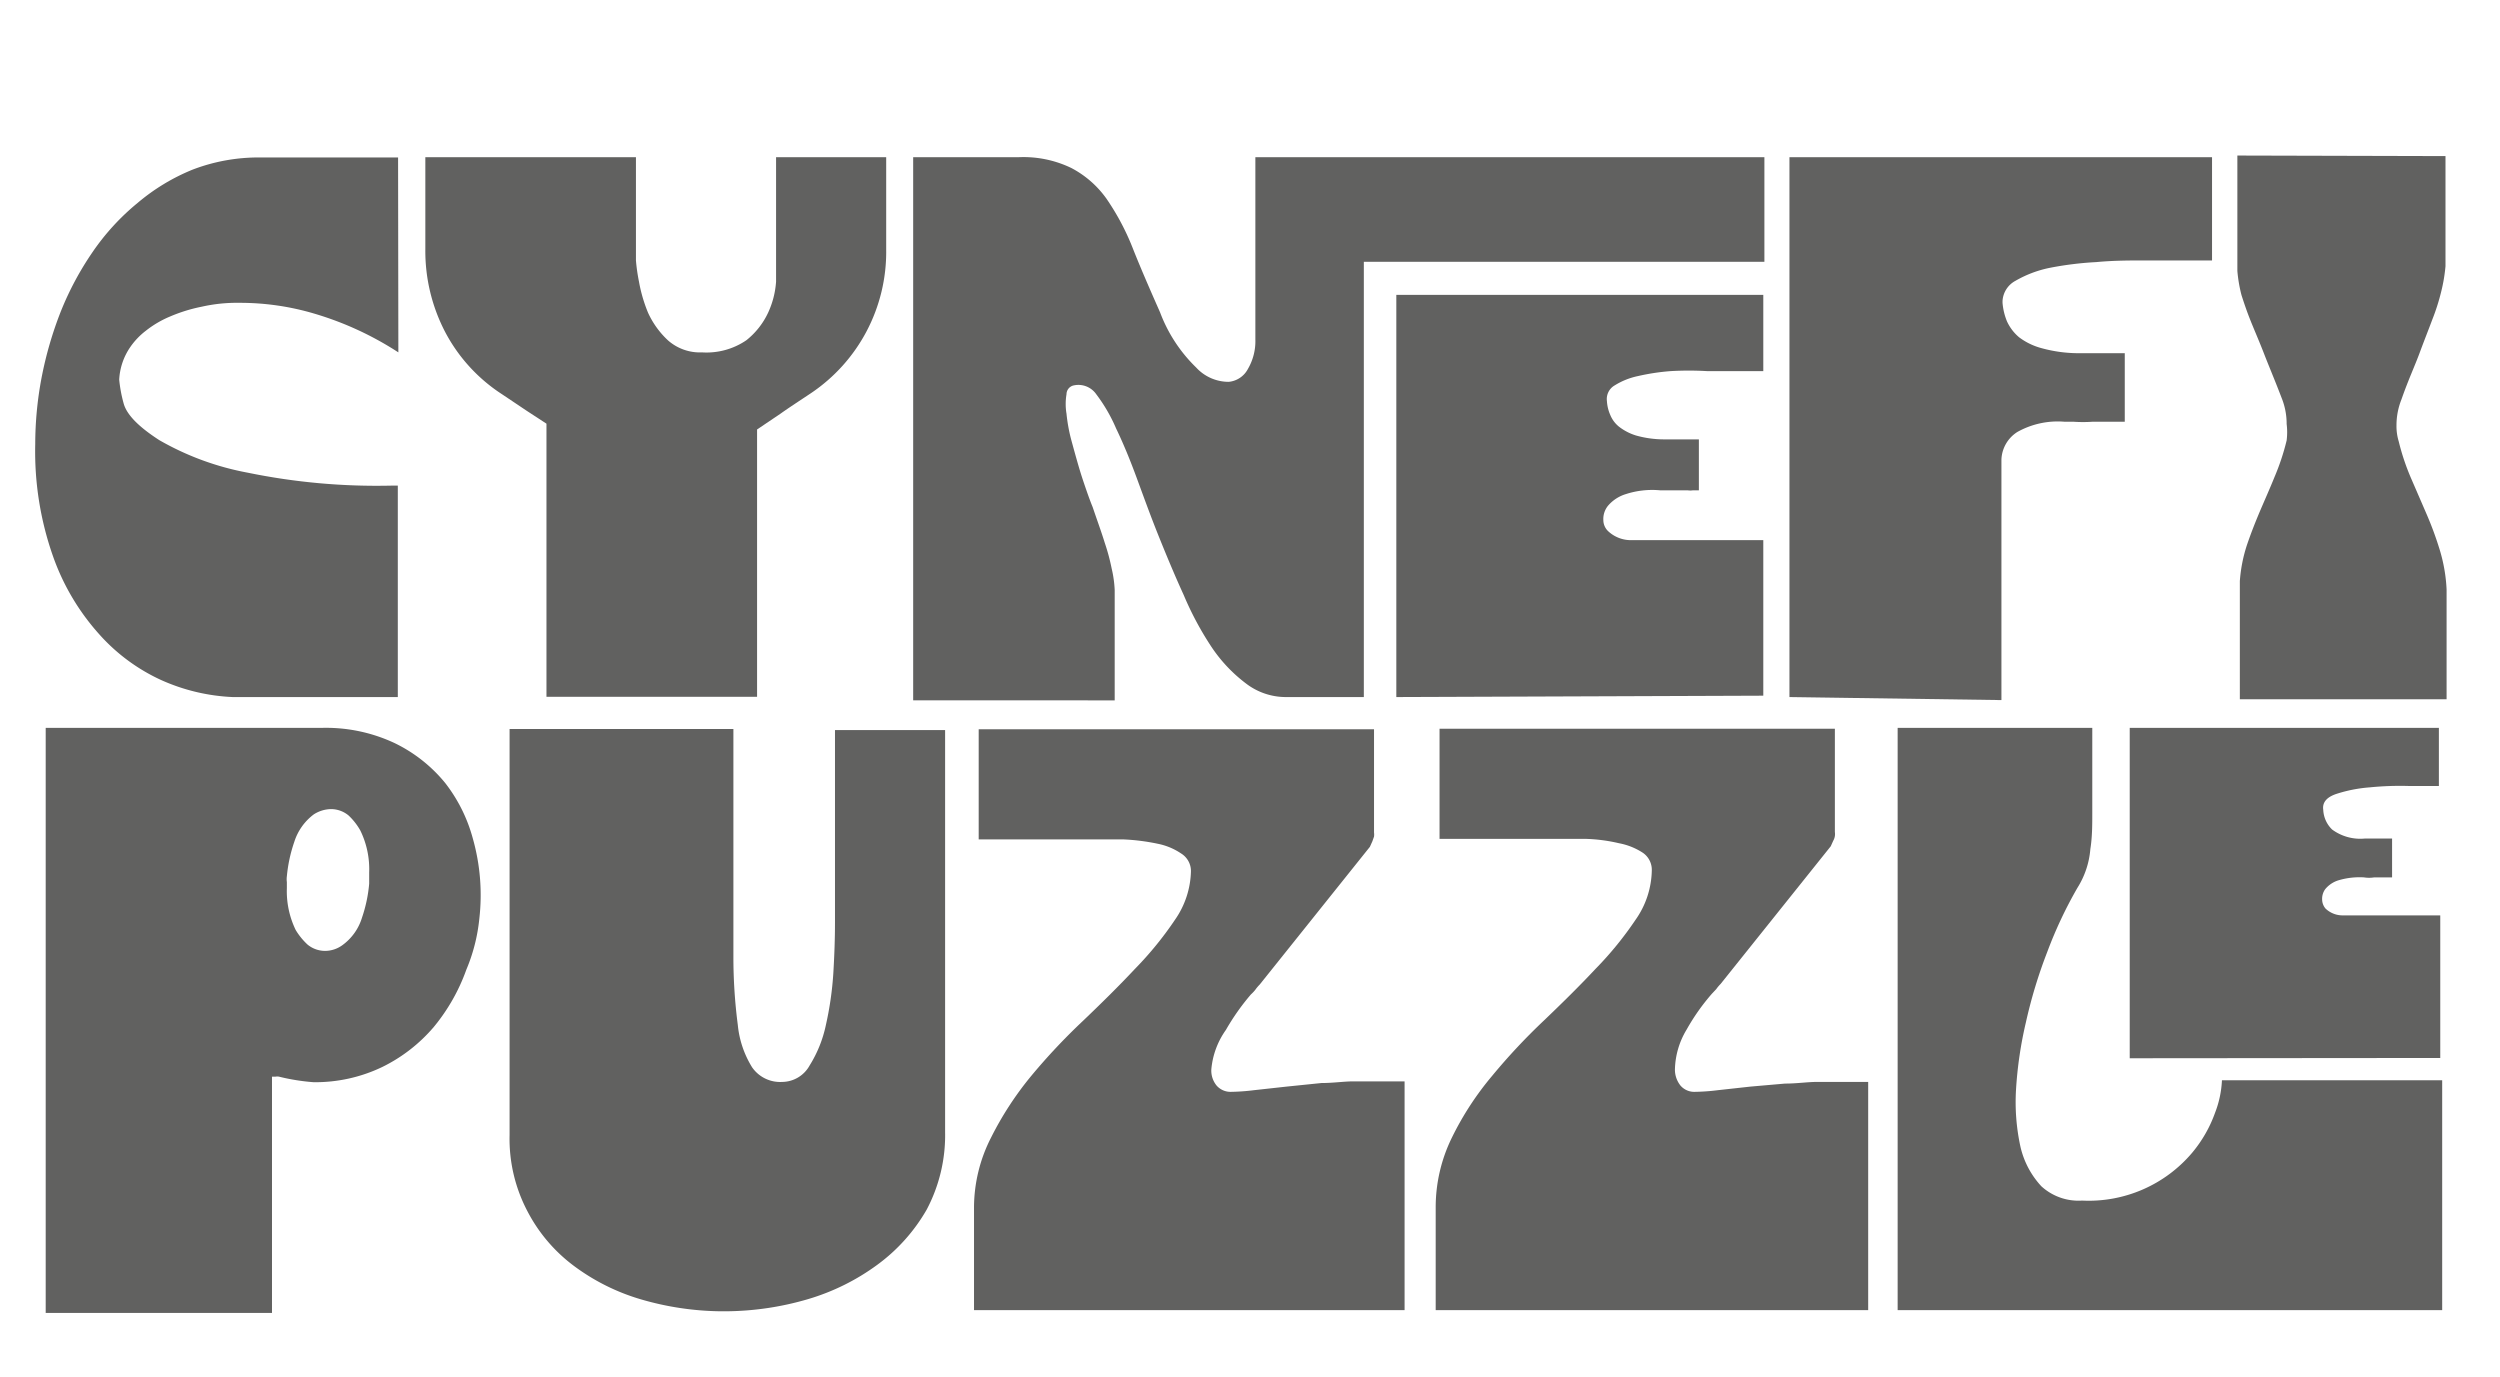 <svg id="Слой_1" data-name="Слой 1" xmlns="http://www.w3.org/2000/svg" viewBox="0 0 90.81 50"><defs><style>.cls-1{fill:#616160;}</style></defs><path class="cls-1" d="M14.47,12.8a11.64,11.64,0,0,0-3.06-1.41A9.46,9.46,0,0,0,8.71,11a5.83,5.83,0,0,0-1.38.14,5.78,5.78,0,0,0-1.16.36,3.71,3.71,0,0,0-.88.52,2.6,2.6,0,0,0-.56.59,2.29,2.29,0,0,0-.4,1.18,5,5,0,0,0,.16.86c.11.41.54.85,1.3,1.34A10.17,10.17,0,0,0,9,17.17a23.25,23.25,0,0,0,5.2.47h.25v7.68h-6a7.08,7.08,0,0,1-2.6-.62A6.81,6.81,0,0,1,3.57,23a8.4,8.4,0,0,1-1.65-2.81,11.47,11.47,0,0,1-.64-4.06,13,13,0,0,1,.23-2.41,13.56,13.56,0,0,1,.7-2.41A11.07,11.07,0,0,1,3.36,9.16,8.52,8.52,0,0,1,5,7.37,7.39,7.39,0,0,1,7,6.16a6.69,6.69,0,0,1,2.46-.44h5Z"/><path class="cls-1" d="M15.45,5.71H23.1V9.46a6.8,6.8,0,0,0,.11.77,5.44,5.44,0,0,0,.33,1.13,3.16,3.16,0,0,0,.72,1,1.75,1.75,0,0,0,1.24.44,2.57,2.57,0,0,0,1.61-.44,2.78,2.78,0,0,0,.79-1,3.2,3.2,0,0,0,.29-1.13c0-.36,0-.62,0-.78V5.71h4V9.08a6.18,6.18,0,0,1-2.73,5.2c-.42.28-.79.52-1.1.74l-.86.58v9.71H19.85V15.39l-.72-.47-.88-.59a6.05,6.05,0,0,1-2.08-2.27,6.37,6.37,0,0,1-.72-3Z"/><path class="cls-1" d="M33.17,5.71H37a4,4,0,0,1,1.91.39A3.63,3.63,0,0,1,40.2,7.23,8.92,8.92,0,0,1,41.14,9c.28.71.62,1.49,1,2.35a5.46,5.46,0,0,0,1.31,2,1.6,1.6,0,0,0,1.18.52.88.88,0,0,0,.7-.47,2,2,0,0,0,.27-1.07V5.71H64.09v3.8H49.54V25.32H46.72a2.38,2.38,0,0,1-1.47-.5A5.45,5.45,0,0,1,44,23.49a11.47,11.47,0,0,1-1-1.87c-.32-.7-.62-1.42-.91-2.14s-.55-1.44-.8-2.12-.5-1.28-.75-1.8a5.9,5.9,0,0,0-.72-1.24A.79.79,0,0,0,39,14a.33.33,0,0,0-.26.32,2.12,2.12,0,0,0,0,.71,6,6,0,0,0,.17.94c.09.33.18.66.28,1s.19.6.28.86.17.47.22.59c.18.53.33.94.44,1.3a7.51,7.51,0,0,1,.25.93,4.19,4.19,0,0,1,.11.78c0,.25,0,.54,0,.88s0,.76,0,1.25v1.88H33.17ZM50.72,25.32V10.71H64.05v2.77H62a11.56,11.56,0,0,0-1.31,0,8,8,0,0,0-1.19.18,2.61,2.61,0,0,0-.85.34.57.57,0,0,0-.28.57,1.46,1.46,0,0,0,.12.5,1.06,1.06,0,0,0,.32.43,1.93,1.93,0,0,0,.62.32,3.77,3.77,0,0,0,1,.14h1.28v1.85h-.21a.67.67,0,0,1-.2,0h-1a3.11,3.11,0,0,0-1.25.14,1.38,1.38,0,0,0-.64.42.76.76,0,0,0-.17.52.56.56,0,0,0,.18.41,1.21,1.21,0,0,0,.86.32h4.77v5.65Z"/><path class="cls-1" d="M65,25.32V5.71H80.35V9.46l-1,0H78c-.6,0-1.22,0-1.85.06a12.15,12.15,0,0,0-1.7.21,4.13,4.13,0,0,0-1.24.47.89.89,0,0,0-.47.73V11a2.26,2.26,0,0,0,.16.67,1.66,1.66,0,0,0,.44.58,2.37,2.37,0,0,0,.83.4,5.09,5.09,0,0,0,1.34.18h1.67v2.49h-.27l-.28,0H76a5.08,5.08,0,0,1-.67,0H75a3,3,0,0,0-1.72.37,1.24,1.24,0,0,0-.58,1v8.74Z"/><path class="cls-1" d="M88.83,5.67v4a6,6,0,0,1-.16.94,7.7,7.7,0,0,1-.32,1c-.13.35-.29.75-.46,1.21s-.42,1-.66,1.69a2.53,2.53,0,0,0-.18.94,1.89,1.89,0,0,0,.08.58,8.42,8.42,0,0,0,.47,1.39l.55,1.27a12.31,12.31,0,0,1,.47,1.28,5.88,5.88,0,0,1,.25,1.44c0,.47,0,1,0,1.58s0,1.41,0,2.41H81.36V21.11a5.42,5.42,0,0,1,.26-1.32c.14-.41.3-.82.47-1.22s.35-.8.52-1.22A8.55,8.55,0,0,0,83.06,16a2.43,2.43,0,0,0,0-.6,2.5,2.5,0,0,0-.18-.94c-.24-.63-.47-1.17-.64-1.61s-.35-.85-.49-1.2-.23-.62-.33-.93a5.22,5.22,0,0,1-.15-.88V5.65Z"/><path class="cls-1" d="M1.66,26.44h10a5.87,5.87,0,0,1,2.67.55,5.41,5.41,0,0,1,1.84,1.45,5.69,5.69,0,0,1,1,2,7.54,7.54,0,0,1,.24,2.94,6.39,6.39,0,0,1-.47,1.84,6.91,6.91,0,0,1-1.18,2.08,5.82,5.82,0,0,1-1.88,1.46,5.62,5.62,0,0,1-2.49.55,7.57,7.57,0,0,1-1.25-.2.34.34,0,0,0-.14,0l-.12,0v8.58H1.66Zm8.76,5.39a.76.76,0,0,0,0,.21v.22a3.23,3.23,0,0,0,.32,1.52,2.44,2.44,0,0,0,.43.53,1,1,0,0,0,.63.23,1.07,1.07,0,0,0,.64-.21,1.92,1.92,0,0,0,.71-1,5.19,5.19,0,0,0,.26-1.23v-.41a3.2,3.2,0,0,0-.32-1.52,2.27,2.27,0,0,0-.43-.55,1,1,0,0,0-.63-.23,1.19,1.19,0,0,0-.63.19,2,2,0,0,0-.71,1A5.33,5.33,0,0,0,10.42,31.83Z"/><path class="cls-1" d="M26.64,26.48v8.24a19.12,19.12,0,0,0,.16,2.51,3.57,3.57,0,0,0,.52,1.54,1.24,1.24,0,0,0,1.09.53,1.15,1.15,0,0,0,1-.6A4.52,4.52,0,0,0,30,37.23a12,12,0,0,0,.27-1.88q.06-1,.06-1.83v-7h4v14.6a5.78,5.78,0,0,1-.67,2.82,6.48,6.48,0,0,1-1.79,2,8.14,8.14,0,0,1-2.52,1.25,10.8,10.8,0,0,1-2.88.44h-.37a10.69,10.69,0,0,1-2.81-.43A7.69,7.69,0,0,1,20.87,46a5.82,5.82,0,0,1-1.71-2,5.65,5.65,0,0,1-.65-2.77V26.48Z"/><path class="cls-1" d="M35.38,47.59V43.86A5.6,5.6,0,0,1,36,41.32a11.81,11.81,0,0,1,1.46-2.24,22.47,22.47,0,0,1,1.88-2c.68-.65,1.31-1.27,1.88-1.88a12.54,12.54,0,0,0,1.46-1.79,3.2,3.2,0,0,0,.58-1.77A.75.75,0,0,0,42.9,31a2.31,2.31,0,0,0-.84-.35,7.6,7.6,0,0,0-1.27-.16c-.47,0-1,0-1.52,0H35.55v-4H49.91v3.75a.54.54,0,0,1,0,.15l-.06.17-.09.2-4,5a1.46,1.46,0,0,0-.16.19,1.29,1.29,0,0,1-.16.17h0a8.33,8.33,0,0,0-.91,1.29A2.91,2.91,0,0,0,44,38.85a.86.86,0,0,0,.19.58.67.67,0,0,0,.53.23,7.54,7.54,0,0,0,.83-.06l1.18-.13L48,39.34c.43,0,.82-.06,1.15-.06h1.87v8.31Z"/><path class="cls-1" d="M52.15,47.59V43.86a5.74,5.74,0,0,1,.59-2.54,10.91,10.91,0,0,1,1.46-2.24,22.36,22.36,0,0,1,1.87-2c.68-.65,1.31-1.27,1.88-1.88a12.54,12.54,0,0,0,1.46-1.79A3.2,3.2,0,0,0,60,31.62a.75.75,0,0,0-.32-.64,2.38,2.38,0,0,0-.87-.35,6,6,0,0,0-1.26-.16c-.47,0-1,0-1.53,0H52.29v-4H66.65v3.75a.54.54,0,0,1,0,.15.49.49,0,0,1-.06.17l-.09.2-4,5a1.46,1.46,0,0,0-.16.19l-.16.17h0a7.7,7.7,0,0,0-.91,1.29,2.92,2.92,0,0,0-.43,1.46.93.93,0,0,0,.2.58.66.66,0,0,0,.53.23,7.54,7.54,0,0,0,.83-.06l1.18-.13,1.26-.11c.43,0,.82-.06,1.15-.06h1.87v8.29Z"/><path class="cls-1" d="M76,26.44v3.07c0,.46,0,.89-.07,1.33a3.11,3.11,0,0,1-.47,1.41,15.59,15.59,0,0,0-1.1,2.34,17.67,17.67,0,0,0-.77,2.54,14.48,14.48,0,0,0-.36,2.45,7.59,7.59,0,0,0,.16,2.07,3.14,3.14,0,0,0,.76,1.44,2,2,0,0,0,1.48.52,4.92,4.92,0,0,0,4-1.74,4.75,4.75,0,0,0,.83-1.45,3.72,3.72,0,0,0,.25-1.18h8v8.35H68.93V26.44Zm1.36,12V26.44H88.59v2.11h-1.1a11.08,11.08,0,0,0-1.41.05,5.17,5.17,0,0,0-1.22.24c-.35.12-.51.31-.47.58a1.06,1.06,0,0,0,.32.71,1.72,1.72,0,0,0,1.18.33h1v1.41h-.65a1.17,1.17,0,0,1-.37,0,2.7,2.7,0,0,0-.94.11,1,1,0,0,0-.47.32.6.6,0,0,0-.11.39.52.52,0,0,0,.12.31.9.9,0,0,0,.66.25h3.51v5.18Z"/><path class="cls-1" d="M30.87,8.2V6.86a.31.31,0,0,1,.33.28s0,0,0,.06c0,.18,0,.37,0,.55S31.19,8.1,30.87,8.2Z"/><path class="cls-1" d="M19,6.86v1.3c-.21,0-.32-.07-.36-.3a3.42,3.42,0,0,1,0-.64.34.34,0,0,1,.31-.36A0,0,0,0,1,19,6.86Z"/><path class="cls-1" d="M30.54,7.56v.62c0,.09,0,.22-.08.23s-.11-.14-.11-.23V6.93a.21.21,0,0,1,0-.11c0-.08-.07-.21.06-.22s.09.14.1.22v.74Z"/><path class="cls-1" d="M19.35,7.48V6.74s0-.14.07-.14.08.07.08.12a7.92,7.92,0,0,1,0,1.54c0,.06,0,.09-.08.08s-.05-.06-.05-.1V7.48Z"/><path class="cls-1" d="M20.25,5.87a.1.1,0,0,1,0,.13h0C20.22,6,20.17,5.89,20.25,5.87Z"/></svg>